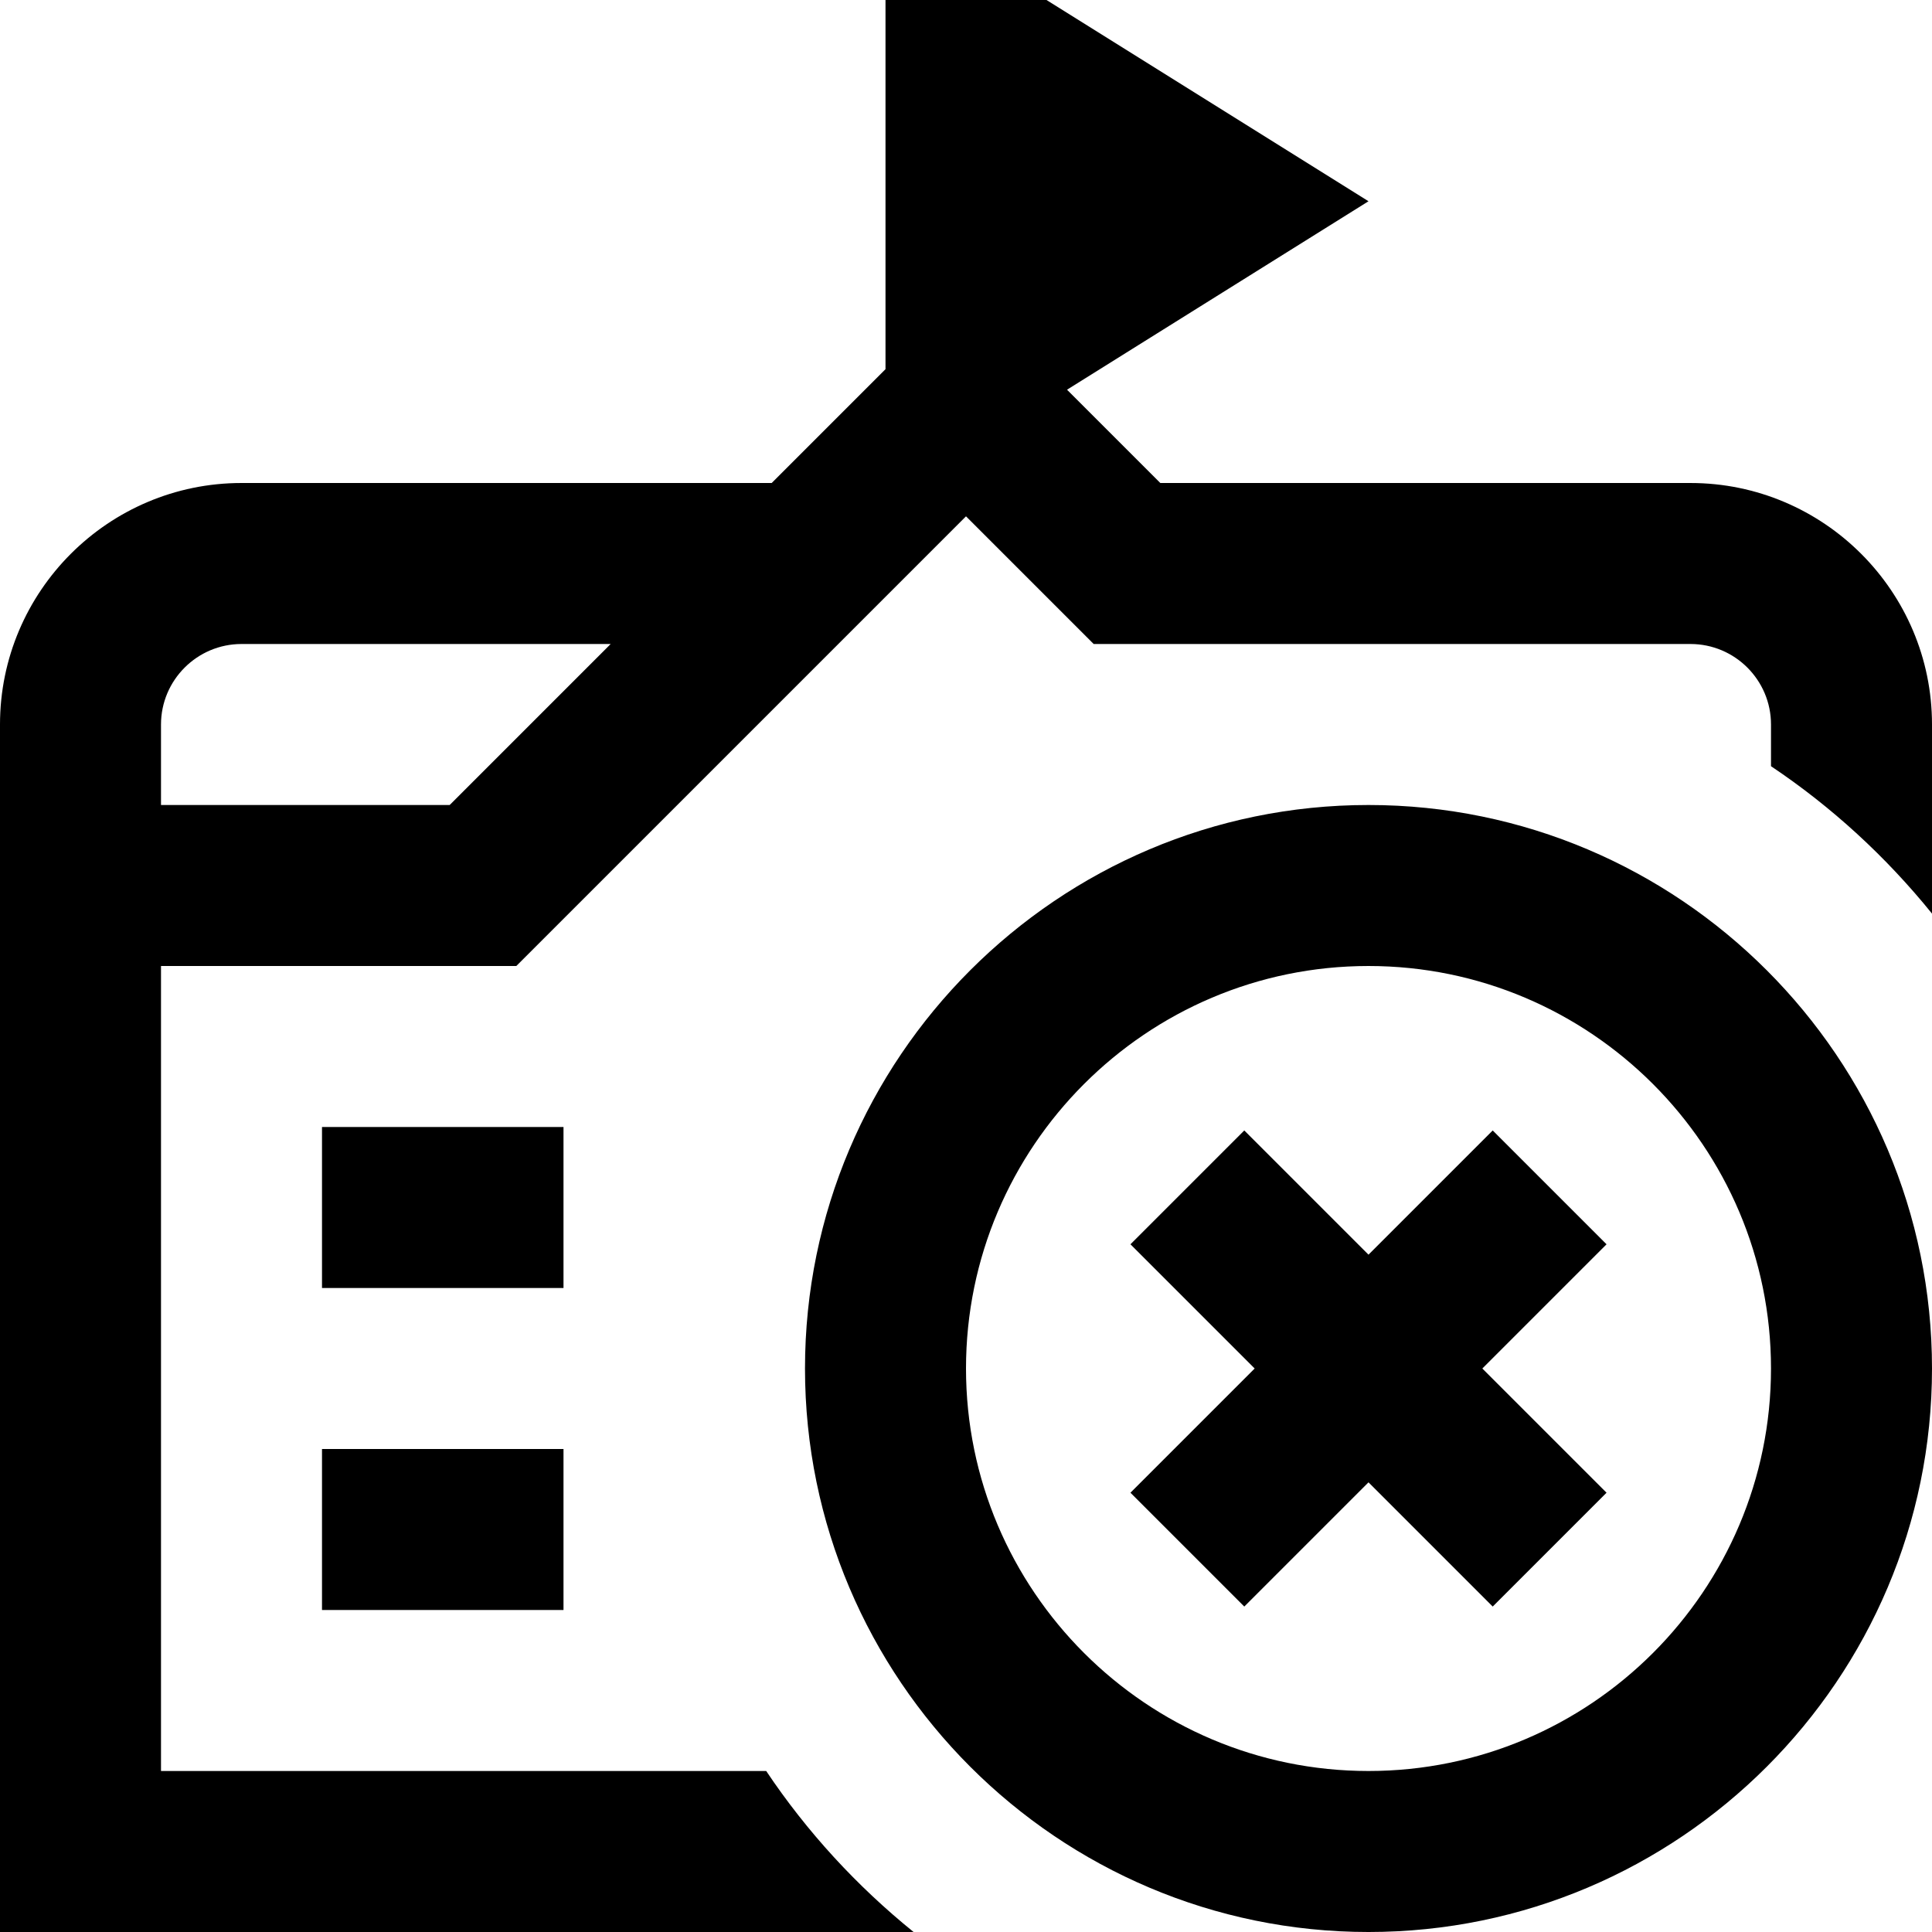 <svg id="Layer_1" viewBox="0 0 24 24" xmlns="http://www.w3.org/2000/svg" data-name="Layer 1"><path d="m7 16h-3v-2h3zm-3 4h3v-2h-3zm20-11v2.349c-.571-.706-1.244-1.325-2-1.831v-.518c0-.551-.448-1-1-1h-7.414l-1.586-1.586-5.586 5.586h-4.414v10h7.518c.506.756 1.125 1.429 1.831 2h-11.349v-15c0-1.654 1.346-3 3-3h6.586l1.414-1.414v-4.586h2l4 2.5-3.745 2.341 1.159 1.159h6.586c1.654 0 3 1.346 3 3zm-16.414-1h-4.586c-.551 0-1 .449-1 1v1h3.586zm16.414 9c0 3.859-3.141 7-7 7s-7-3.141-7-7 3.141-7 7-7 7 3.141 7 7zm-2 0c0-2.757-2.243-5-5-5s-5 2.243-5 5 2.243 5 5 5 5-2.243 5-5zm-3.457-2.957-1.543 1.543-1.543-1.543-1.414 1.414 1.543 1.543-1.543 1.543 1.414 1.414 1.543-1.543 1.543 1.543 1.414-1.414-1.543-1.543 1.543-1.543z"/></svg>